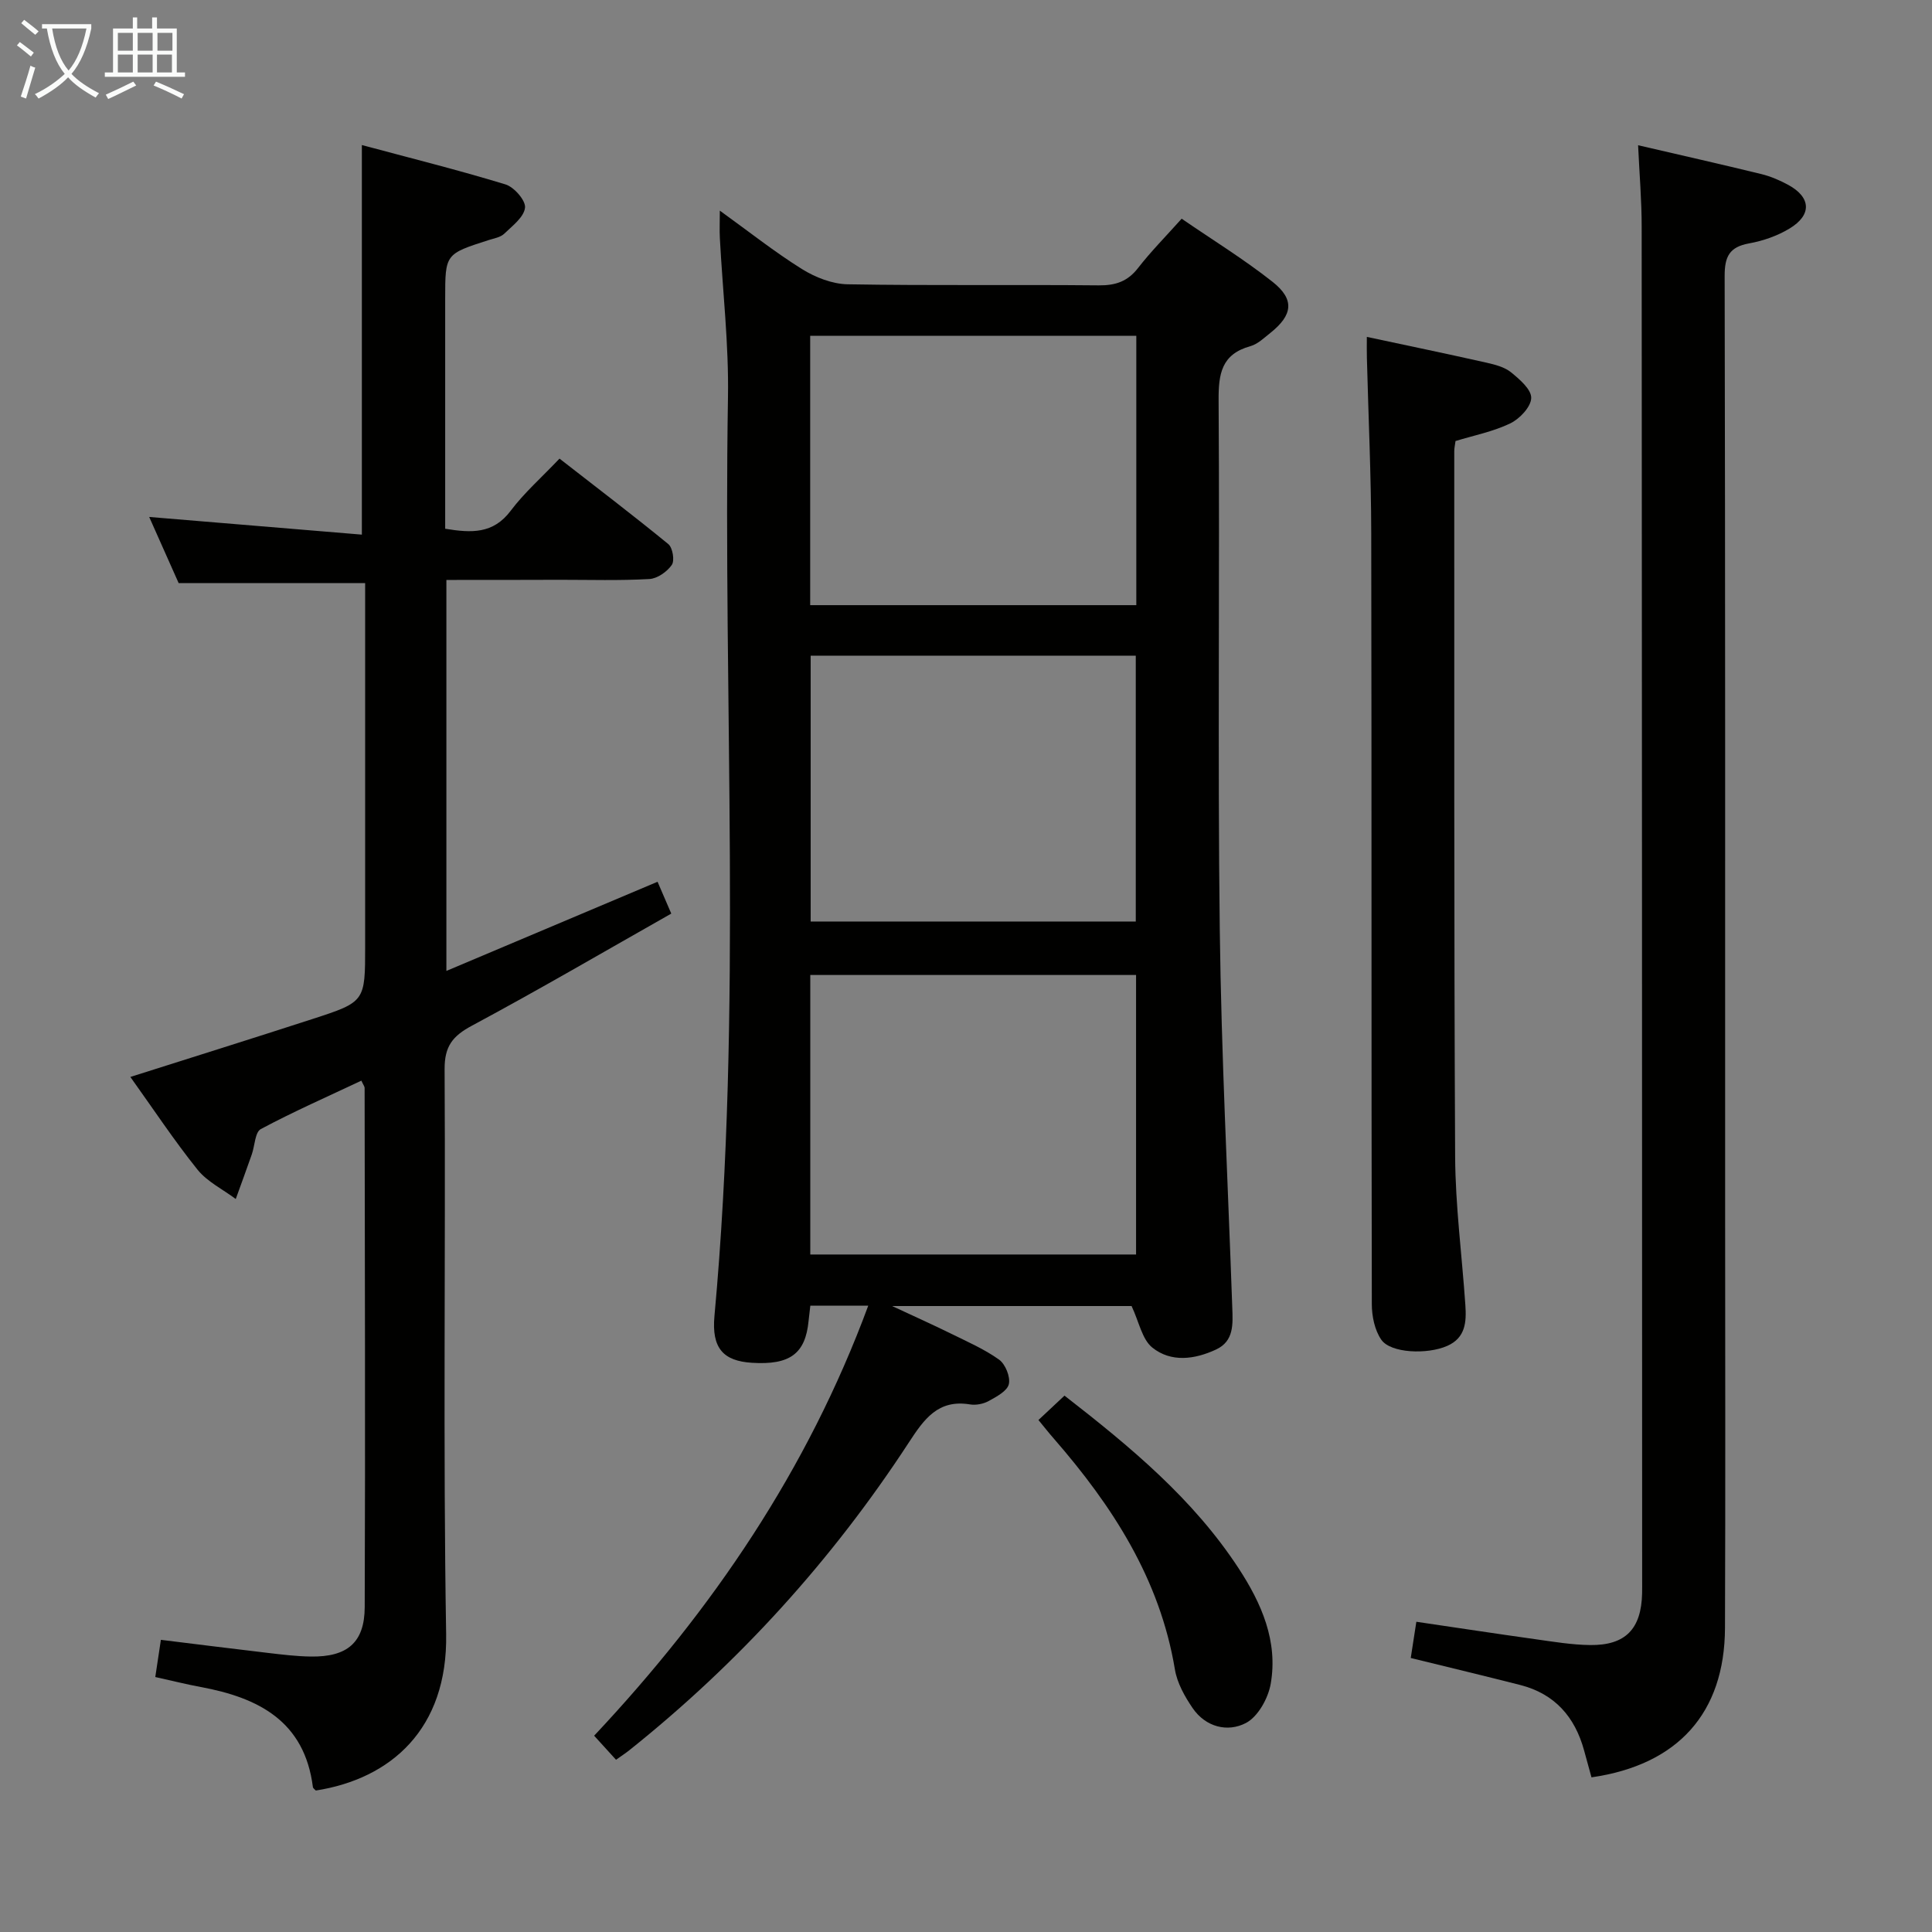 <svg enable-background="new 0 0 400 400" viewBox="0 0 400 400" xmlns="http://www.w3.org/2000/svg"><rect x="0" y="0" width="400" height="400" fill="#808080" stroke="none"/><g fill="#010100"><path d="m179.76 270.33c-4.31 0-8.04 0-11.99 0-.14 1.2-.26 2.16-.36 3.13-.65 6.81-3.86 9.19-11.74 8.69-5.88-.37-8.37-2.98-7.75-9.69 5.82-63.35 1.75-126.84 2.8-190.26.18-10.94-1.1-21.91-1.68-32.87-.09-1.63-.01-3.26-.01-5.72 5.96 4.29 11.27 8.51 16.98 12.08 2.77 1.73 6.28 3.11 9.49 3.17 17.33.3 34.66.05 51.99.22 3.47.03 5.97-.8 8.13-3.59 2.64-3.4 5.69-6.48 9.03-10.21 6.39 4.39 12.88 8.38 18.82 13.07 4.62 3.65 4.19 6.88-.46 10.58-1.3 1.03-2.62 2.32-4.13 2.74-6.01 1.67-6.62 5.74-6.58 11.29.25 36.49-.21 72.99.24 109.48.32 26.1 1.68 52.2 2.59 78.29.12 3.4.38 6.93-3.35 8.67-4.42 2.06-9.32 2.73-13.22-.41-2.11-1.71-2.72-5.28-4.28-8.59-15.43 0-31.68 0-49.58 0 4.89 2.28 8.53 3.91 12.1 5.67 3.42 1.69 6.97 3.23 10.04 5.42 1.31.94 2.38 3.57 2.03 5.08-.33 1.43-2.55 2.6-4.16 3.49-1.1.61-2.64.91-3.87.71-6.65-1.1-9.54 3.08-12.7 7.92-15.87 24.3-35.16 45.57-57.86 63.69-.77.61-1.6 1.15-2.74 1.96-1.49-1.64-2.9-3.18-4.53-4.98 24.53-26.12 44.19-55.05 56.75-89.03zm55.45-10.6c0-19.41 0-38.61 0-57.87-22.74 0-45.09 0-67.45 0v57.87zm.05-134.44c0-18.83 0-37.21 0-55.76-22.66 0-44.99 0-67.52 0v55.76zm-.11 65.5c0-18.62 0-36.82 0-55.04-22.68 0-44.92 0-67.31 0v55.04z"/><path d="m92.42 120.07v80.95c14.73-6.22 29.01-12.25 43.72-18.46.88 2.05 1.65 3.82 2.84 6.59-13.81 7.82-27.41 15.77-41.28 23.21-3.99 2.14-5.67 4.25-5.65 8.99.22 39-.33 78 .32 116.99.33 19.63-11.43 29.94-26.98 32.37-.22-.24-.58-.46-.61-.72-1.73-13.65-11.27-18.5-23.21-20.71-3.07-.57-6.1-1.34-9.42-2.07.39-2.57.73-4.8 1.16-7.7 7.41.91 14.75 1.84 22.1 2.7 2.97.35 5.96.72 8.94.76 7.52.11 11.13-2.86 11.16-10.24.14-35.83.02-71.66-.02-107.49 0-.29-.25-.58-.67-1.5-6.98 3.29-14.04 6.4-20.82 10.02-1.21.65-1.24 3.46-1.87 5.25-1.08 3.09-2.21 6.16-3.32 9.23-2.67-2-5.89-3.56-7.92-6.08-4.86-6.06-9.16-12.57-13.9-19.19 12.89-4.09 25.33-7.98 37.72-12 10.91-3.54 10.89-3.61 10.89-15.09 0-23.17 0-46.33 0-69.5 0-1.95 0-3.91 0-5.65-13.08 0-25.5 0-38.61 0-1.83-4.11-3.97-8.92-6.1-13.7 14.72 1.23 29.28 2.44 44.03 3.66 0-27.25 0-53.45 0-80.66 9.78 2.63 19.83 5.13 29.73 8.15 1.79.54 4.22 3.34 4.05 4.82-.22 1.96-2.62 3.77-4.32 5.4-.77.74-2.09.95-3.19 1.3-9.01 2.89-9.02 2.88-9.02 12.12v47.65c5.42.89 9.94 1.11 13.57-3.73 2.78-3.7 6.33-6.82 10.1-10.79 7.78 6.06 15.26 11.75 22.53 17.7.9.74 1.34 3.41.72 4.31-.98 1.41-2.99 2.83-4.64 2.92-6.15.35-12.32.16-18.49.16-7.65.03-15.31.03-23.54.03z"/><path d="m339.15 30.07c8.77 2.04 17.18 3.93 25.55 5.98 1.92.47 3.8 1.29 5.54 2.23 4.73 2.58 4.93 6.23.24 9.05-2.5 1.51-5.46 2.54-8.34 3.06-4.1.74-5.08 2.74-5.07 6.78.14 64.64.1 129.28.1 193.92 0 28.65.08 57.31-.03 85.96-.07 17.61-9.74 28.35-27.64 30.93-.5-1.83-1.02-3.7-1.53-5.57-1.9-6.96-6.09-11.73-13.22-13.55-7.37-1.88-14.77-3.65-22.67-5.59.34-2.19.7-4.53 1.16-7.5 8.31 1.22 16.43 2.46 24.57 3.6 3.78.53 7.59 1.17 11.39 1.22 7.34.09 10.61-3.33 10.78-10.68.02-1 .01-2 .01-3-.02-93.29-.03-186.59-.1-279.88.01-5.46-.46-10.91-.74-16.96z"/><path d="m282.99 69.75c8.61 1.84 16.71 3.52 24.78 5.34 1.77.4 3.72.9 5.07 1.99 1.77 1.44 4.23 3.55 4.18 5.32-.04 1.83-2.38 4.31-4.32 5.25-3.54 1.71-7.52 2.49-11.35 3.66-.1.79-.26 1.44-.26 2.1.02 48.66-.07 97.32.18 145.98.05 10.28 1.42 20.56 2.12 30.85.23 3.42.06 6.74-3.77 8.42-4.12 1.81-11.7 1.52-13.64-1.29-1.37-1.98-1.96-4.88-1.96-7.37-.11-53.16-.02-106.32-.12-159.48-.02-12.14-.59-24.29-.9-36.43-.04-1.3-.01-2.59-.01-4.34z"/><path d="m215 294c2.03-1.9 3.7-3.46 5.39-5.05 13.61 10.57 26.65 21.36 36.07 35.78 4.73 7.24 8.16 15.07 6.63 23.87-.52 3-2.63 6.82-5.14 8.13-3.78 1.98-8.34.85-11.03-3.09-1.64-2.4-3.21-5.2-3.67-8.01-3.12-18.74-12.95-33.86-25.09-47.81-.98-1.11-1.89-2.28-3.16-3.82z"/></g><path d="m6.4 11.7c-1-.8-1.9-1.6-2.9-2.3l.6-.7c.9.7 1.9 1.4 2.9 2.2zm-2.1 8.3c.7-2.1 1.4-4.2 2-6.4.2.1.6.3 1 .4-.7 2.3-1.3 4.4-1.9 6.4zm3-12.8c-1.1-.9-2.1-1.7-2.9-2.4l.6-.7c1 .8 2 1.5 3 2.4zm1.4-1.3v-.9h10.2v.9c-.9 4.2-2.3 7.3-4.1 9.4 1.3 1.4 3.2 2.7 5.7 4-.2.2-.4.5-.7.9-2.5-1.4-4.4-2.7-5.7-4.2-1.4 1.5-3.5 3-6.1 4.4 0 0 0 0-.1-.1-.3-.4-.5-.7-.7-.8 2.7-1.3 4.7-2.8 6.2-4.2-1.8-2.2-3-5.3-3.7-9.4zm9.2 0h-7.1c.6 3.8 1.7 6.7 3.4 8.7 1.7-2 2.9-4.8 3.7-8.7z" fill="#fafbfa"/><path d="m31.6 3.6h.9v2.3h4.1v9.1h1.7v.9h-16.6v-.9h1.7v-9.1h4.1v-2.3h.9v2.3h3.1v-2.3zm-4 13.3.6.8c-1.9.9-3.8 1.9-5.8 2.8-.2-.3-.3-.6-.5-.9 2-.9 3.9-1.8 5.7-2.7zm-3.2-10.1v3.7h3.1v-3.7zm0 4.5v3.7h3.1v-3.7zm4.1-4.5v3.7h3.1v-3.7zm0 4.5v3.7h3.1v-3.7zm9.1 9.1c-2.1-1.1-4.1-2-5.8-2.7l.5-.8c2.2.9 4.1 1.8 5.8 2.6zm-1.9-13.6h-3.1v3.7h3.1zm-3.2 4.5v3.7h3.1v-3.7z" fill="#fafbfa"/></svg>